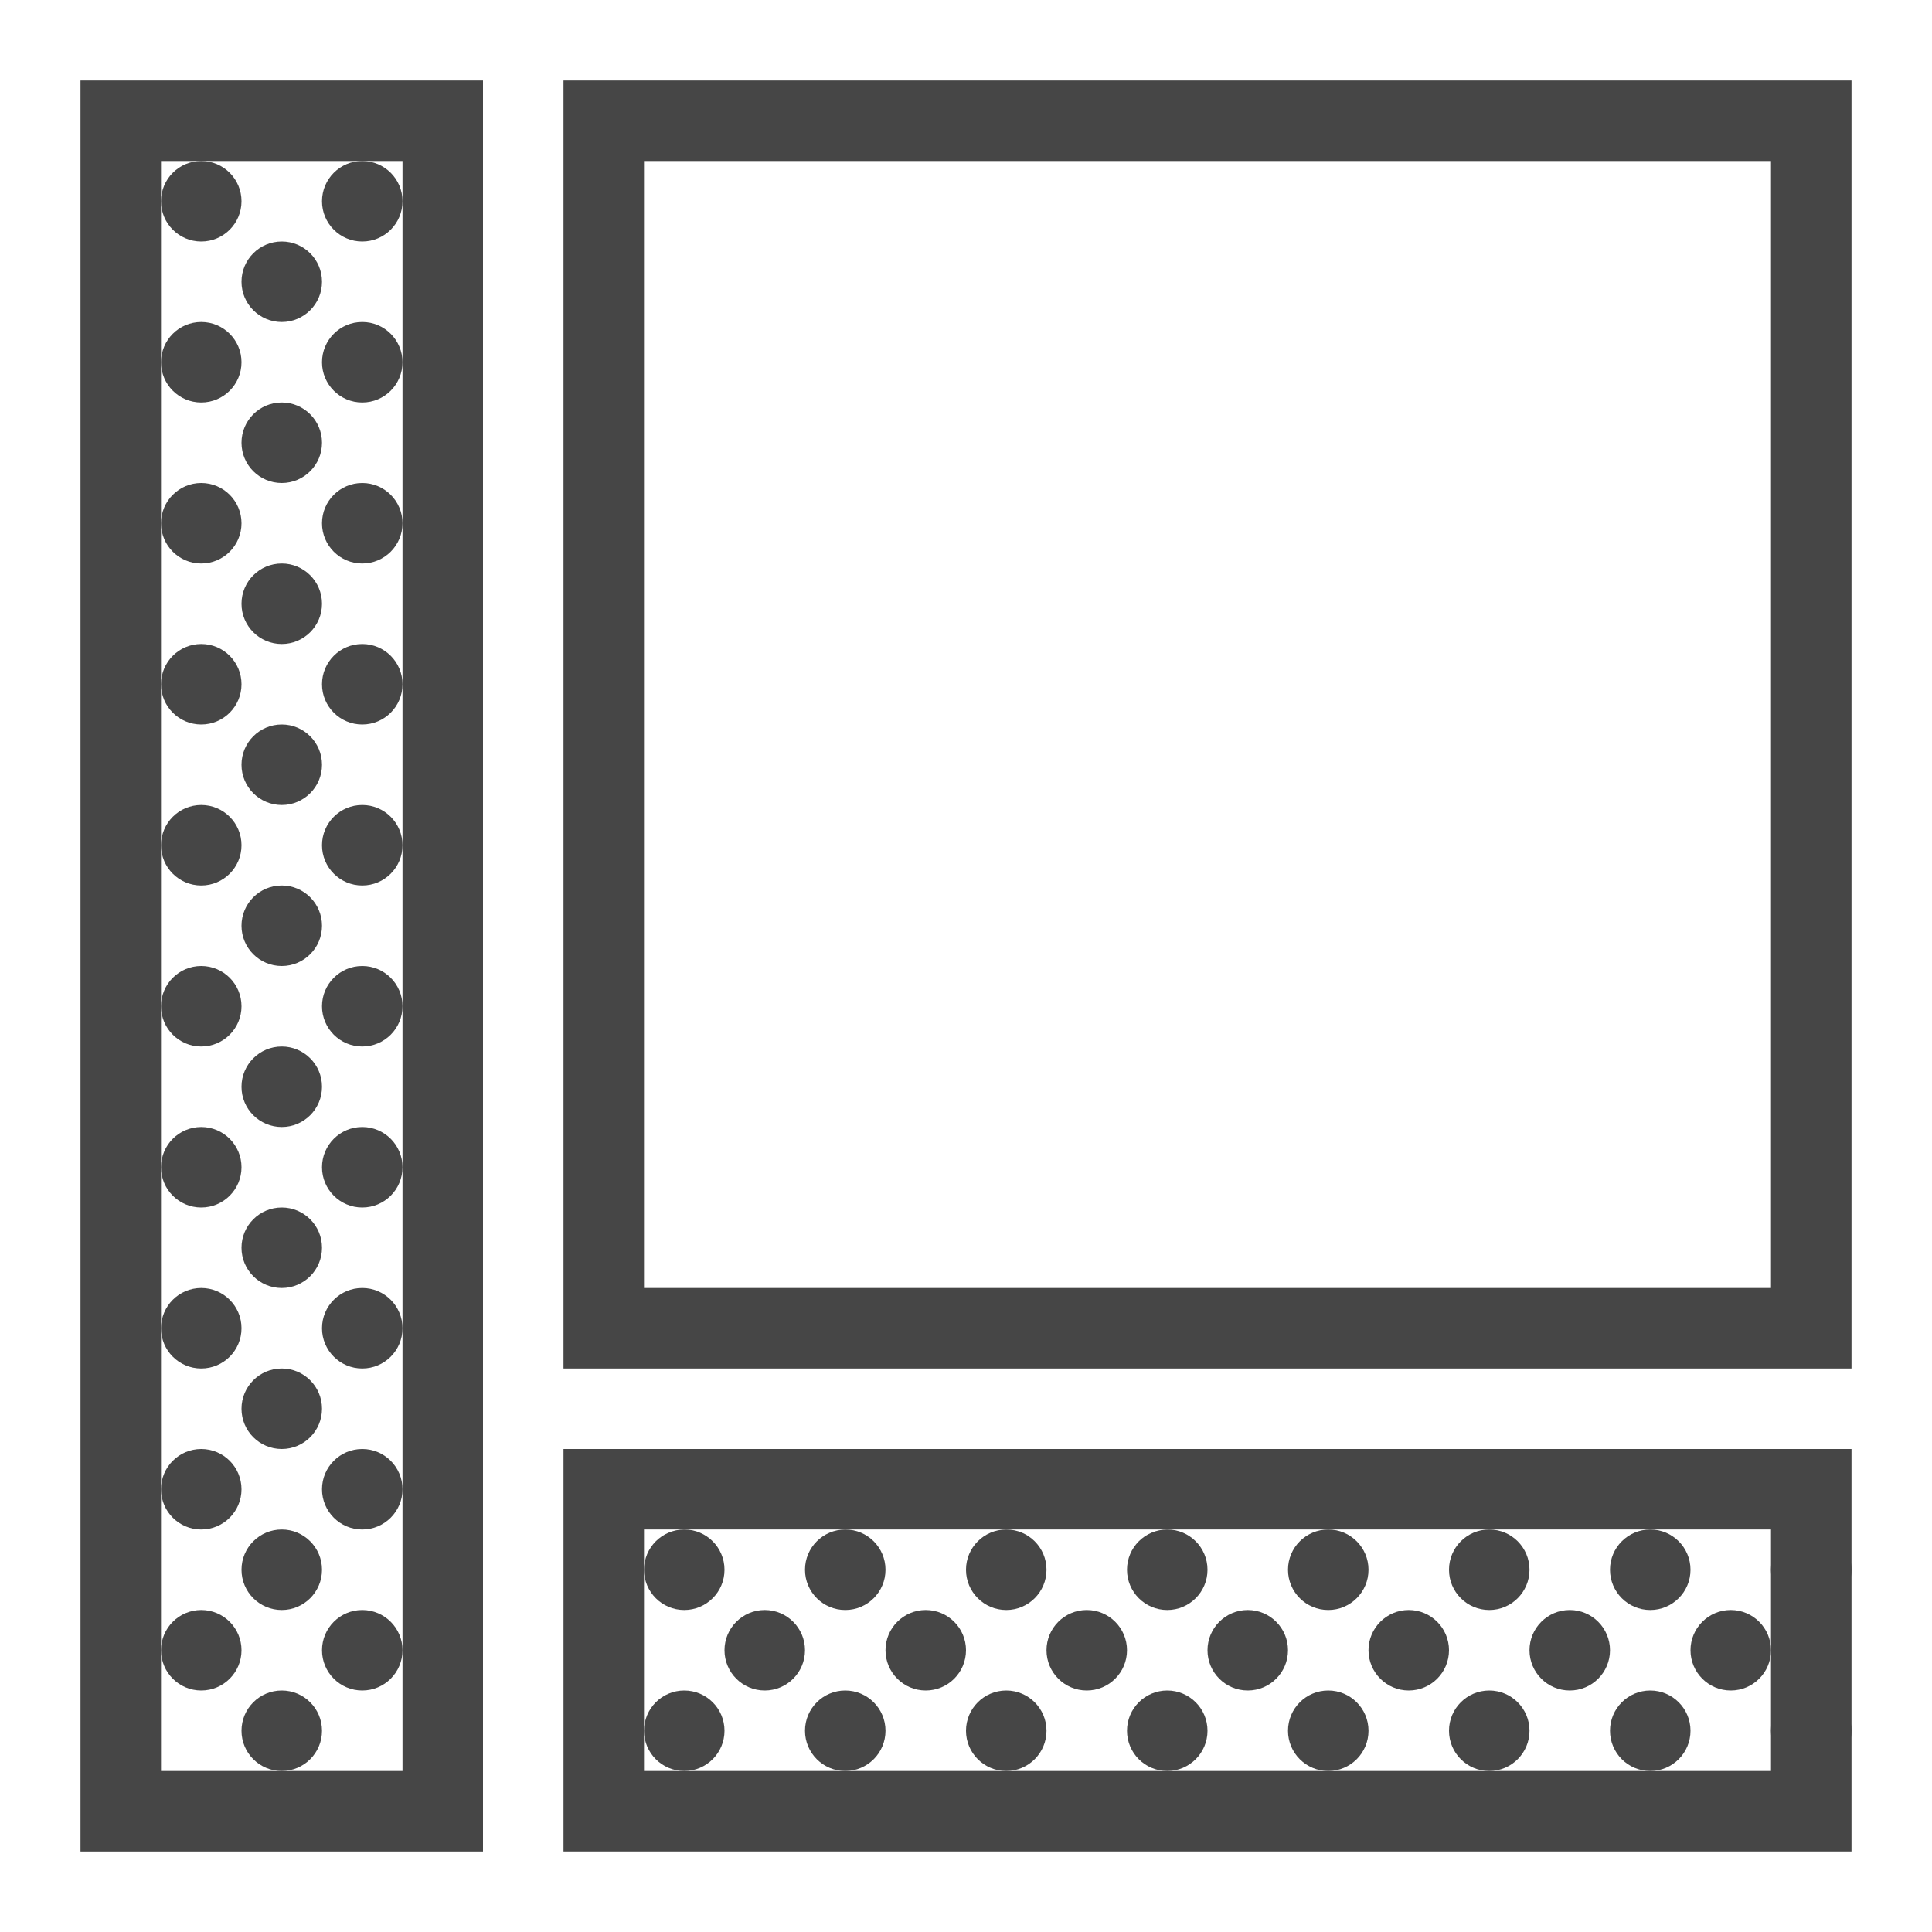 <svg id="Layer_1" data-name="Layer 1" xmlns="http://www.w3.org/2000/svg" viewBox="0 0 24 24">
  <circle cx="4.5" cy="2.5" r="0.5" fill="#464646"/>
  <circle cx="2.5" cy="2.5" r="0.5" fill="#464646"/>
  <circle cx="3.5" cy="3.5" r="0.5" fill="#464646"/>
  <circle cx="4.5" cy="4.5" r="0.5" fill="#464646"/>
  <circle cx="2.5" cy="4.5" r="0.5" fill="#464646"/>
  <circle cx="3.5" cy="5.5" r="0.5" fill="#464646"/>
  <circle cx="4.5" cy="6.5" r="0.5" fill="#464646"/>
  <circle cx="2.5" cy="6.5" r="0.5" fill="#464646"/>
  <circle cx="3.5" cy="7.5" r="0.5" fill="#464646"/>
  <circle cx="4.5" cy="8.5" r="0.5" fill="#464646"/>
  <circle cx="2.5" cy="8.5" r="0.5" fill="#464646"/>
  <circle cx="3.5" cy="9.5" r="0.5" fill="#464646"/>
  <circle cx="4.5" cy="10.5" r="0.5" fill="#464646"/>
  <circle cx="2.5" cy="10.5" r="0.5" fill="#464646"/>
  <circle cx="3.5" cy="11.5" r="0.5" fill="#464646"/>
  <circle cx="4.5" cy="12.5" r="0.5" fill="#464646"/>
  <circle cx="2.5" cy="12.5" r="0.5" fill="#464646"/>
  <circle cx="3.5" cy="13.5" r="0.5" fill="#464646"/>
  <circle cx="4.5" cy="14.5" r="0.5" fill="#464646"/>
  <circle cx="2.5" cy="14.5" r="0.5" fill="#464646"/>
  <circle cx="3.5" cy="15.5" r="0.5" fill="#464646"/>
  <circle cx="4.5" cy="16.5" r="0.5" fill="#464646"/>
  <circle cx="2.5" cy="16.5" r="0.5" fill="#464646"/>
  <circle cx="3.5" cy="17.5" r="0.5" fill="#464646"/>
  <circle cx="4.5" cy="18.5" r="0.5" fill="#464646"/>
  <circle cx="2.5" cy="18.5" r="0.5" fill="#464646"/>
  <circle cx="3.5" cy="19.5" r="0.5" fill="#464646"/>
  <circle cx="4.5" cy="20.5" r="0.5" fill="#464646"/>
  <circle cx="2.5" cy="20.5" r="0.5" fill="#464646"/>
  <circle cx="3.5" cy="21.5" r="0.5" fill="#464646"/>
  <g>
    <circle cx="14.5" cy="19.5" r="0.5" fill="#464646"/>
    <circle cx="12.5" cy="19.5" r="0.5" fill="#464646"/>
    <circle cx="10.5" cy="19.5" r="0.5" fill="#464646"/>
    <circle cx="8.5" cy="19.5" r="0.5" fill="#464646"/>
    <circle cx="22.5" cy="19.5" r="0.5" fill="#464646"/>
    <circle cx="20.5" cy="19.5" r="0.5" fill="#464646"/>
    <circle cx="18.5" cy="19.5" r="0.5" fill="#464646"/>
    <circle cx="16.5" cy="19.5" r="0.5" fill="#464646"/>
  </g>
  <g>
    <circle cx="14.5" cy="21.5" r="0.5" fill="#464646"/>
    <circle cx="12.5" cy="21.5" r="0.5" fill="#464646"/>
    <circle cx="10.5" cy="21.5" r="0.5" fill="#464646"/>
    <circle cx="8.5" cy="21.5" r="0.5" fill="#464646"/>
    <circle cx="22.5" cy="21.5" r="0.5" fill="#464646"/>
    <circle cx="20.5" cy="21.5" r="0.5" fill="#464646"/>
    <circle cx="18.5" cy="21.5" r="0.5" fill="#464646"/>
    <circle cx="16.5" cy="21.5" r="0.5" fill="#464646"/>
  </g>
  <g>
    <circle cx="15.5" cy="20.5" r="0.5" fill="#464646"/>
    <circle cx="13.5" cy="20.5" r="0.5" fill="#464646"/>
    <circle cx="11.5" cy="20.5" r="0.5" fill="#464646"/>
    <circle cx="9.5" cy="20.5" r="0.5" fill="#464646"/>
    <circle cx="21.5" cy="20.5" r="0.5" fill="#464646"/>
    <circle cx="19.5" cy="20.5" r="0.5" fill="#464646"/>
    <circle cx="17.5" cy="20.5" r="0.5" fill="#464646"/>
  </g>
  <rect x="1.5" y="1.5" width="4" height="21" fill="none" stroke="#464646" stroke-miterlimit="10"/>
  <rect x="13" y="13" width="4" height="15" transform="translate(35.5 5.5) rotate(90)" fill="none" stroke="#464646" stroke-miterlimit="10"/>
  <rect x="7.5" y="1.5" width="15" height="15" fill="none" stroke="#464646" stroke-miterlimit="10"/>
</svg>
